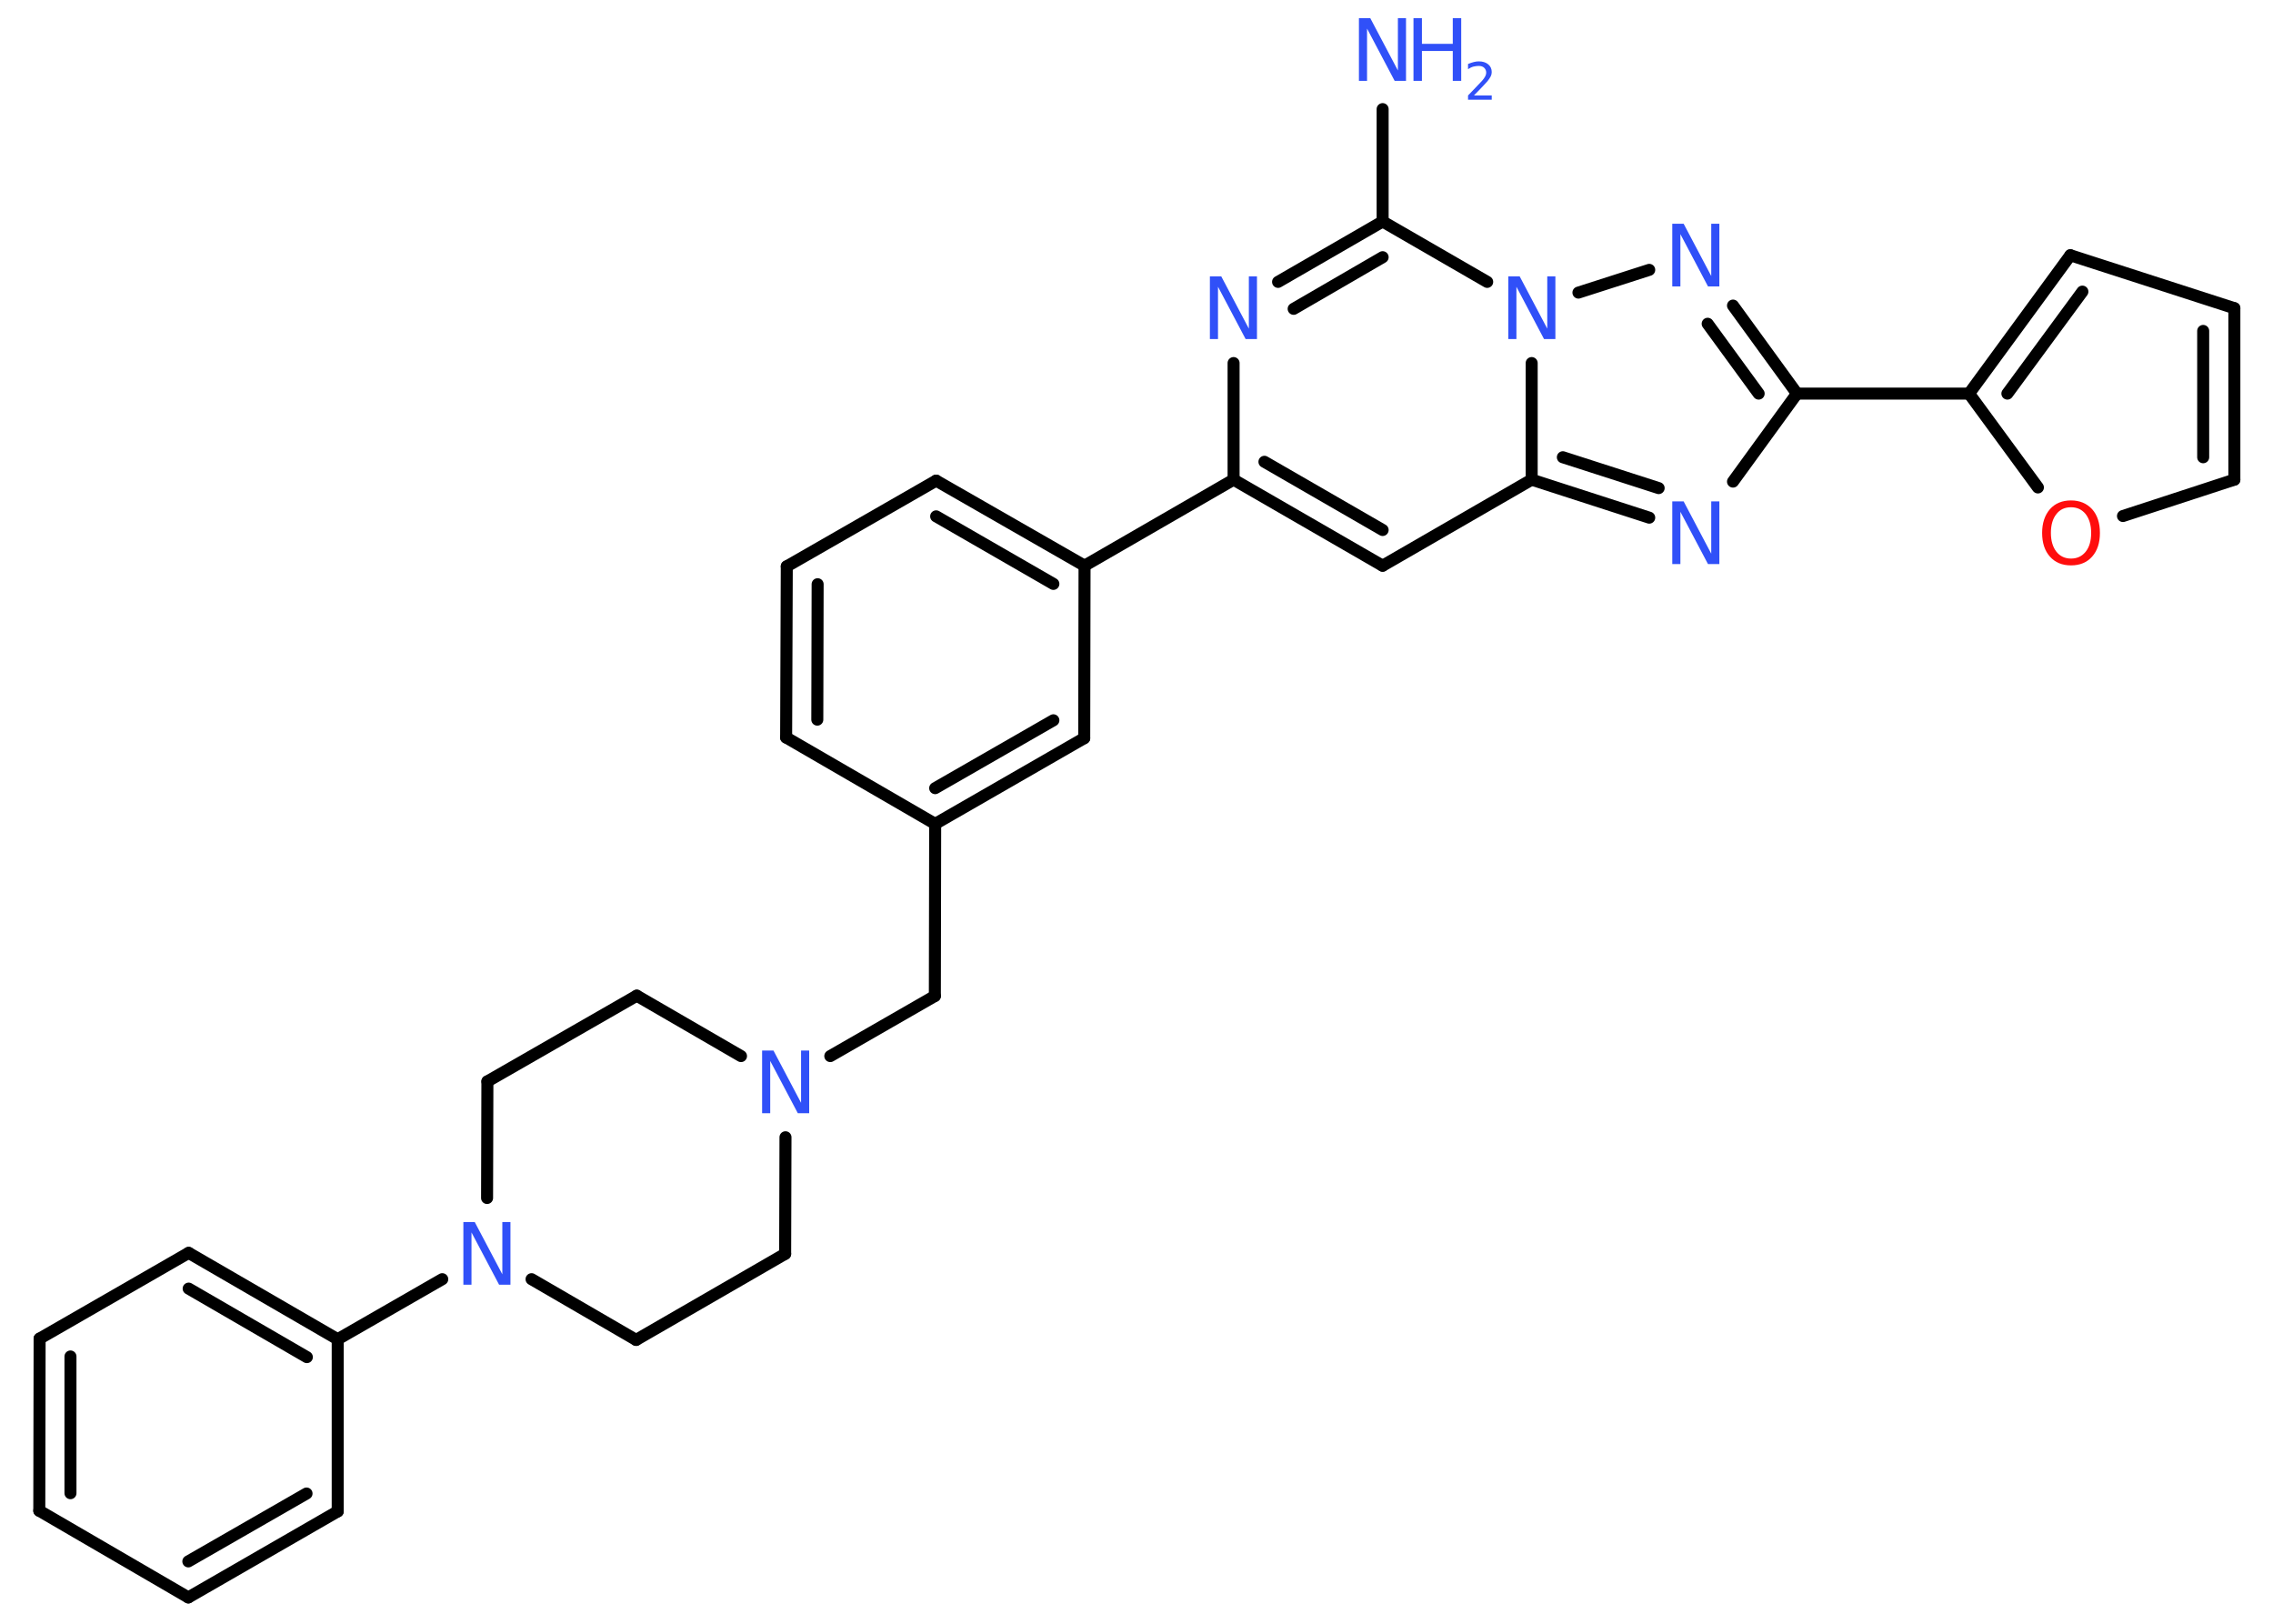 <?xml version='1.0' encoding='UTF-8'?>
<!DOCTYPE svg PUBLIC "-//W3C//DTD SVG 1.1//EN" "http://www.w3.org/Graphics/SVG/1.1/DTD/svg11.dtd">
<svg version='1.2' xmlns='http://www.w3.org/2000/svg' xmlns:xlink='http://www.w3.org/1999/xlink' width='70.0mm' height='50.0mm' viewBox='0 0 70.0 50.0'>
  <desc>Generated by the Chemistry Development Kit (http://github.com/cdk)</desc>
  <g stroke-linecap='round' stroke-linejoin='round' stroke='#000000' stroke-width='.37' fill='#3050F8'>
    <rect x='.0' y='.0' width='70.0' height='50.0' fill='#FFFFFF' stroke='none'/>
    <g id='mol1' class='mol'>
      <line id='mol1bnd1' class='bond' x1='42.58' y1='3.36' x2='42.58' y2='6.82'/>
      <g id='mol1bnd2' class='bond'>
        <line x1='42.58' y1='6.82' x2='39.36' y2='8.68'/>
        <line x1='42.58' y1='7.92' x2='39.84' y2='9.51'/>
      </g>
      <line id='mol1bnd3' class='bond' x1='37.99' y1='11.18' x2='37.99' y2='14.77'/>
      <line id='mol1bnd4' class='bond' x1='37.99' y1='14.77' x2='33.4' y2='17.42'/>
      <g id='mol1bnd5' class='bond'>
        <line x1='33.4' y1='17.42' x2='28.83' y2='14.8'/>
        <line x1='32.44' y1='17.98' x2='28.83' y2='15.9'/>
      </g>
      <line id='mol1bnd6' class='bond' x1='28.83' y1='14.8' x2='24.23' y2='17.44'/>
      <g id='mol1bnd7' class='bond'>
        <line x1='24.23' y1='17.44' x2='24.21' y2='22.71'/>
        <line x1='25.18' y1='17.99' x2='25.17' y2='22.16'/>
      </g>
      <line id='mol1bnd8' class='bond' x1='24.21' y1='22.71' x2='28.8' y2='25.37'/>
      <line id='mol1bnd9' class='bond' x1='28.8' y1='25.37' x2='28.79' y2='30.67'/>
      <line id='mol1bnd10' class='bond' x1='28.79' y1='30.67' x2='25.57' y2='32.52'/>
      <line id='mol1bnd11' class='bond' x1='22.82' y1='32.52' x2='19.61' y2='30.66'/>
      <line id='mol1bnd12' class='bond' x1='19.61' y1='30.66' x2='15.01' y2='33.3'/>
      <line id='mol1bnd13' class='bond' x1='15.01' y1='33.3' x2='15.0' y2='36.89'/>
      <line id='mol1bnd14' class='bond' x1='13.62' y1='39.39' x2='10.4' y2='41.24'/>
      <g id='mol1bnd15' class='bond'>
        <line x1='10.4' y1='41.24' x2='5.81' y2='38.58'/>
        <line x1='9.45' y1='41.79' x2='5.81' y2='39.68'/>
      </g>
      <line id='mol1bnd16' class='bond' x1='5.81' y1='38.58' x2='1.22' y2='41.22'/>
      <g id='mol1bnd17' class='bond'>
        <line x1='1.22' y1='41.22' x2='1.21' y2='46.52'/>
        <line x1='2.17' y1='41.77' x2='2.17' y2='45.98'/>
      </g>
      <line id='mol1bnd18' class='bond' x1='1.21' y1='46.52' x2='5.8' y2='49.19'/>
      <g id='mol1bnd19' class='bond'>
        <line x1='5.8' y1='49.19' x2='10.4' y2='46.54'/>
        <line x1='5.8' y1='48.08' x2='9.44' y2='45.99'/>
      </g>
      <line id='mol1bnd20' class='bond' x1='10.4' y1='41.24' x2='10.4' y2='46.54'/>
      <line id='mol1bnd21' class='bond' x1='16.37' y1='39.39' x2='19.59' y2='41.26'/>
      <line id='mol1bnd22' class='bond' x1='19.59' y1='41.26' x2='24.18' y2='38.61'/>
      <line id='mol1bnd23' class='bond' x1='24.19' y1='35.02' x2='24.18' y2='38.61'/>
      <g id='mol1bnd24' class='bond'>
        <line x1='28.8' y1='25.37' x2='33.39' y2='22.73'/>
        <line x1='28.8' y1='24.27' x2='32.44' y2='22.18'/>
      </g>
      <line id='mol1bnd25' class='bond' x1='33.4' y1='17.42' x2='33.39' y2='22.73'/>
      <g id='mol1bnd26' class='bond'>
        <line x1='37.99' y1='14.77' x2='42.58' y2='17.42'/>
        <line x1='38.94' y1='14.22' x2='42.58' y2='16.32'/>
      </g>
      <line id='mol1bnd27' class='bond' x1='42.58' y1='17.42' x2='47.17' y2='14.77'/>
      <g id='mol1bnd28' class='bond'>
        <line x1='47.17' y1='14.77' x2='50.79' y2='15.94'/>
        <line x1='48.13' y1='14.08' x2='51.08' y2='15.03'/>
      </g>
      <line id='mol1bnd29' class='bond' x1='53.37' y1='14.83' x2='55.34' y2='12.12'/>
      <line id='mol1bnd30' class='bond' x1='55.34' y1='12.12' x2='60.64' y2='12.12'/>
      <g id='mol1bnd31' class='bond'>
        <line x1='63.76' y1='7.86' x2='60.64' y2='12.12'/>
        <line x1='64.13' y1='8.98' x2='61.82' y2='12.12'/>
      </g>
      <line id='mol1bnd32' class='bond' x1='63.76' y1='7.86' x2='68.81' y2='9.49'/>
      <g id='mol1bnd33' class='bond'>
        <line x1='68.81' y1='14.77' x2='68.81' y2='9.49'/>
        <line x1='67.85' y1='14.08' x2='67.85' y2='10.19'/>
      </g>
      <line id='mol1bnd34' class='bond' x1='68.81' y1='14.77' x2='65.38' y2='15.89'/>
      <line id='mol1bnd35' class='bond' x1='60.64' y1='12.12' x2='62.76' y2='15.01'/>
      <g id='mol1bnd36' class='bond'>
        <line x1='55.34' y1='12.12' x2='53.37' y2='9.41'/>
        <line x1='54.16' y1='12.12' x2='52.59' y2='9.97'/>
      </g>
      <line id='mol1bnd37' class='bond' x1='50.79' y1='8.31' x2='48.61' y2='9.01'/>
      <line id='mol1bnd38' class='bond' x1='42.58' y1='6.82' x2='45.8' y2='8.68'/>
      <line id='mol1bnd39' class='bond' x1='47.17' y1='14.77' x2='47.17' y2='11.18'/>
      <g id='mol1atm1' class='atom'>
        <path d='M41.85 .56h.35l.85 1.61v-1.61h.25v1.93h-.35l-.85 -1.61v1.61h-.25v-1.93z' stroke='none'/>
        <path d='M43.53 .56h.26v.79h.95v-.79h.26v1.93h-.26v-.92h-.95v.92h-.26v-1.93z' stroke='none'/>
        <path d='M45.4 2.94h.54v.13h-.73v-.13q.09 -.09 .24 -.25q.15 -.16 .19 -.2q.07 -.08 .1 -.14q.03 -.06 .03 -.11q.0 -.09 -.06 -.15q-.06 -.06 -.17 -.06q-.07 .0 -.16 .02q-.08 .02 -.17 .08v-.16q.1 -.04 .18 -.06q.08 -.02 .15 -.02q.18 .0 .29 .09q.11 .09 .11 .24q.0 .07 -.03 .13q-.03 .06 -.1 .15q-.02 .02 -.12 .13q-.1 .11 -.29 .3z' stroke='none'/>
      </g>
      <path id='mol1atm3' class='atom' d='M37.26 8.51h.35l.85 1.61v-1.61h.25v1.93h-.35l-.85 -1.61v1.61h-.25v-1.93z' stroke='none'/>
      <path id='mol1atm11' class='atom' d='M23.47 32.35h.35l.85 1.61v-1.61h.25v1.93h-.35l-.85 -1.61v1.61h-.25v-1.93z' stroke='none'/>
      <path id='mol1atm14' class='atom' d='M14.27 37.63h.35l.85 1.61v-1.61h.25v1.93h-.35l-.85 -1.61v1.61h-.25v-1.93z' stroke='none'/>
      <path id='mol1atm26' class='atom' d='M51.5 15.44h.35l.85 1.61v-1.61h.25v1.93h-.35l-.85 -1.61v1.61h-.25v-1.93z' stroke='none'/>
      <path id='mol1atm32' class='atom' d='M63.78 15.62q-.29 .0 -.45 .21q-.17 .21 -.17 .58q.0 .36 .17 .58q.17 .21 .45 .21q.28 .0 .45 -.21q.17 -.21 .17 -.58q.0 -.36 -.17 -.58q-.17 -.21 -.45 -.21zM63.78 15.41q.4 .0 .65 .27q.24 .27 .24 .73q.0 .46 -.24 .73q-.24 .27 -.65 .27q-.41 .0 -.65 -.27q-.24 -.27 -.24 -.73q.0 -.45 .24 -.73q.24 -.27 .65 -.27z' stroke='none' fill='#FF0D0D'/>
      <path id='mol1atm33' class='atom' d='M51.5 6.89h.35l.85 1.61v-1.61h.25v1.93h-.35l-.85 -1.61v1.61h-.25v-1.93z' stroke='none'/>
      <path id='mol1atm34' class='atom' d='M46.45 8.51h.35l.85 1.61v-1.61h.25v1.93h-.35l-.85 -1.61v1.61h-.25v-1.93z' stroke='none'/>
    </g>
  </g>
</svg>
